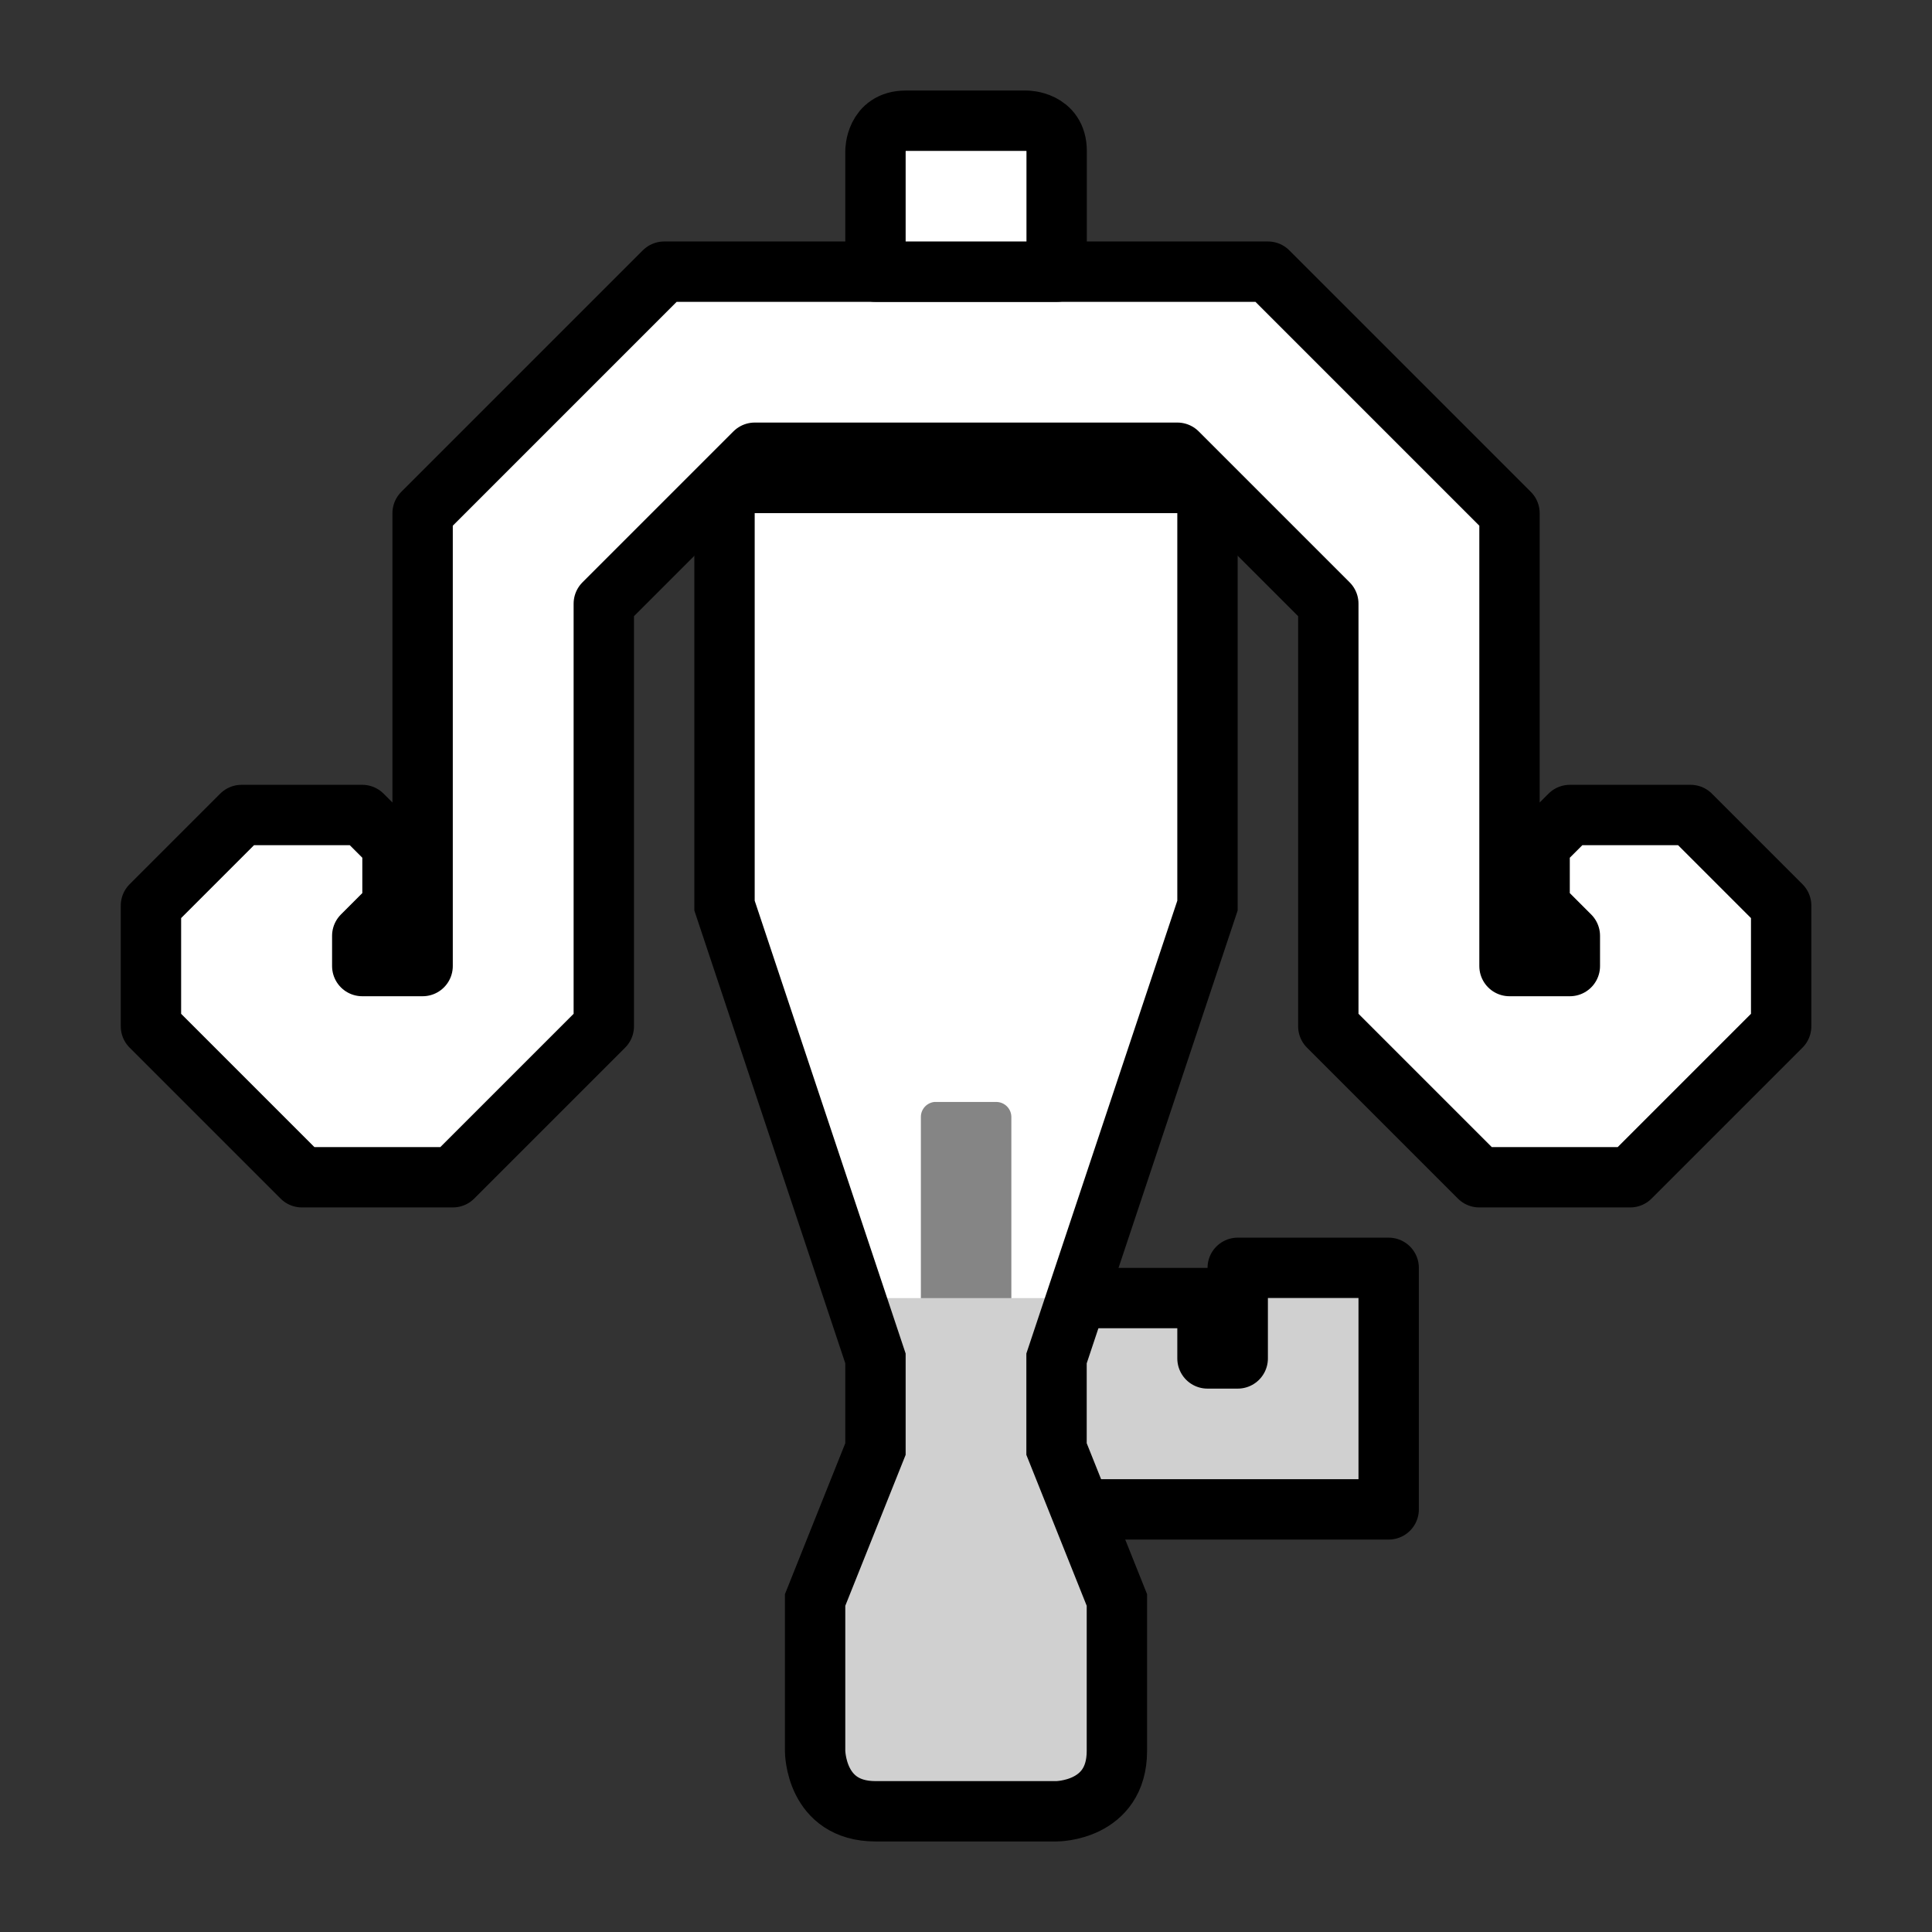 <?xml version="1.0" encoding="UTF-8" standalone="no"?>
<!-- Created with Inkscape (http://www.inkscape.org/) -->

<svg
   xmlns:dc="http://purl.org/dc/elements/1.1/"
   xmlns:cc="http://creativecommons.org/ns#"
   xmlns:rdf="http://www.w3.org/1999/02/22-rdf-syntax-ns#"
   xmlns:svg="http://www.w3.org/2000/svg"
   xmlns="http://www.w3.org/2000/svg"
   xmlns:sodipodi="http://sodipodi.sourceforge.net/DTD/sodipodi-0.dtd"
   xmlns:inkscape="http://www.inkscape.org/namespaces/inkscape"
   width="64"
   height="64"
   viewBox="0 0 16.933 16.933"
   version="1.1"
   id="svg4846"
   inkscape:version="0.92.4 (5da689c313, 2019-01-14)"
   sodipodi:docname="5thGen Item Icon-Light Bowgun Yellow.svg">
  <rect x="0" y="0" width="16.933" height="16.933" fill="#333333" stroke="none"/>
  <defs
     id="defs4840" />
  <sodipodi:namedview
     id="base"
     pagecolor="#ffffff"
     bordercolor="#666666"
     borderopacity="1.0"
     inkscape:pageopacity="0.0"
     inkscape:pageshadow="2"
     inkscape:zoom="5.6"
     inkscape:cx="-10.818613"
     inkscape:cy="37.145162"
     inkscape:document-units="px"
     inkscape:current-layer="layer1"
     showgrid="false"
     units="px"
     inkscape:window-width="1304"
     inkscape:window-height="745"
     inkscape:window-x="-8"
     inkscape:window-y="-8"
     inkscape:window-maximized="1"
     showguides="true"
     inkscape:guide-bbox="true" />
  <g
     inkscape:label="Layer 1"
     inkscape:groupmode="layer"
     id="layer1"
     transform="translate(0,-280.067)">
    <path
       style="display:inline;opacity:1;vector-effect:none;fill:#d0d0d0;fill-opacity:1;fill-rule:evenodd;stroke:#000000;stroke-width:0.529;stroke-linecap:butt;stroke-linejoin:round;stroke-miterlimit:4;stroke-dasharray:none;stroke-dashoffset:0;stroke-opacity:1"
       d="m 9.525,291.444 h 1.058 v 0.529 h 0.265 v -0.794 h 1.323 v 2.117 H 8.996 v -1.852 z"
       id="path2095"
       inkscape:connector-curvature="0" />
    <path
       style="display:inline;opacity:1;vector-effect:none;fill:#ffffff;fill-opacity:1;fill-rule:evenodd;stroke:none;stroke-width:0.265;stroke-linecap:butt;stroke-linejoin:miter;stroke-miterlimit:4;stroke-dasharray:none;stroke-dashoffset:0;stroke-opacity:1"
       d="m 10.583,284.3 v 3.704 l -1.323,3.704 h -1.587 l -1.323,-3.704 v -3.704 z"
       id="path2093"
       inkscape:connector-curvature="0" />
    <path
       style="color:#000000;font-style:normal;font-variant:normal;font-weight:normal;font-stretch:normal;font-size:medium;line-height:normal;font-family:sans-serif;font-variant-ligatures:normal;font-variant-position:normal;font-variant-caps:normal;font-variant-numeric:normal;font-variant-alternates:normal;font-feature-settings:normal;text-indent:0;text-align:start;text-decoration:none;text-decoration-line:none;text-decoration-style:solid;text-decoration-color:#000000;letter-spacing:normal;word-spacing:normal;text-transform:none;writing-mode:lr-tb;direction:ltr;text-orientation:mixed;dominant-baseline:auto;baseline-shift:baseline;text-anchor:start;white-space:normal;shape-padding:0;clip-rule:nonzero;display:inline;overflow:visible;visibility:visible;opacity:1;isolation:auto;mix-blend-mode:normal;color-interpolation:sRGB;color-interpolation-filters:linearRGB;solid-color:#000000;solid-opacity:1;vector-effect:none;fill:#858585;fill-opacity:1;fill-rule:evenodd;stroke:none;stroke-width:0.265;stroke-linecap:butt;stroke-linejoin:round;stroke-miterlimit:4;stroke-dasharray:none;stroke-dashoffset:0;stroke-opacity:1;color-rendering:auto;image-rendering:auto;shape-rendering:auto;text-rendering:auto;enable-background:accumulate"
       d="m 8.19,289.725 c -0.067,0.007 -0.119,0.063 -0.119,0.131 v 1.854 c 7.938e-4,0.072 0.059,0.13 0.131,0.131 h 0.529 c 0.073,2.9e-4 0.132,-0.058 0.133,-0.131 v -1.588 -0.266 c -7.938e-4,-0.073 -0.06,-0.131 -0.133,-0.131 H 8.201 c -0.004,-1.7e-4 -0.008,-1.7e-4 -0.012,0 z"
       id="path2091"
       inkscape:connector-curvature="0"
       sodipodi:nodetypes="cccccccccccc" />
    <path
       style="display:inline;opacity:1;vector-effect:none;fill:#d0d0d0;fill-opacity:1;fill-rule:evenodd;stroke:none;stroke-width:0.265;stroke-linecap:butt;stroke-linejoin:miter;stroke-miterlimit:4;stroke-dasharray:none;stroke-dashoffset:0;stroke-opacity:1"
       d="m 7.408,291.444 h 2.117 l -0.265,0.529 v 1.058 l 0.529,1.058 v 1.323 l -0.265,0.529 H 7.408 l -0.265,-0.529 v -1.323 l 0.529,-1.058 v -1.058 z"
       id="path2089"
       inkscape:connector-curvature="0" />
    <path
       style="display:inline;opacity:1;vector-effect:none;fill:none;fill-opacity:1;fill-rule:evenodd;stroke:#000000;stroke-width:0.529;stroke-linecap:butt;stroke-linejoin:miter;stroke-miterlimit:4;stroke-dasharray:none;stroke-dashoffset:0;stroke-opacity:1"
       d="M 8.467,284.3 H 6.35 v 3.704 l 1.323,3.969 v 0.794 l -0.529,1.323 v 1.323 c 0,0 0,0.529 0.529,0.529 0.529,0 1.587,0 1.587,0 0,0 0.529,0 0.529,-0.529 0,-0.529 0,-1.323 0,-1.323 l -0.529,-1.323 v -0.794 l 1.323,-3.969 v -3.704 z"
       id="path2087"
       inkscape:connector-curvature="0" />
    <path
       inkscape:connector-curvature="0"
       style="display:inline;opacity:1;vector-effect:none;fill:#ffffff;fill-opacity:1;fill-rule:evenodd;stroke:#000000;stroke-width:0.529;stroke-linecap:butt;stroke-linejoin:round;stroke-miterlimit:4;stroke-dasharray:none;stroke-dashoffset:0;stroke-opacity:1"
       d="m 5.821,282.448 -2.117,2.117 v 3.969 H 3.175 v -0.265 l 0.265,-0.265 v -0.529 L 3.175,287.21 H 2.117 l -0.794,0.794 v 1.058 l 1.323,1.323 h 1.323 l 1.323,-1.323 v -3.704 L 6.615,284.035 H 8.467 10.319 l 1.323,1.323 v 3.704 l 1.323,1.323 h 1.323 l 1.323,-1.323 v -1.058 l -0.794,-0.794 h -1.058 l -0.265,0.265 v 0.529 l 0.265,0.265 v 0.265 h -0.529 v -3.969 L 11.113,282.448 H 8.467 Z"
       id="path2069" />
    <path
       style="display:inline;opacity:1;vector-effect:none;fill:#ffffff;fill-opacity:1;fill-rule:evenodd;stroke:#000000;stroke-width:0.529;stroke-linecap:butt;stroke-linejoin:round;stroke-miterlimit:4;stroke-dasharray:none;stroke-dashoffset:0;stroke-opacity:1"
       d="m 7.673,282.448 v -1.058 c 0,0 0,-0.265 0.265,-0.265 0.265,0 1.058,0 1.058,0 0,0 0.265,0 0.265,0.265 0,0.265 0,1.058 0,1.058 z"
       id="path2100"
       inkscape:connector-curvature="0" />
  </g>
</svg>
